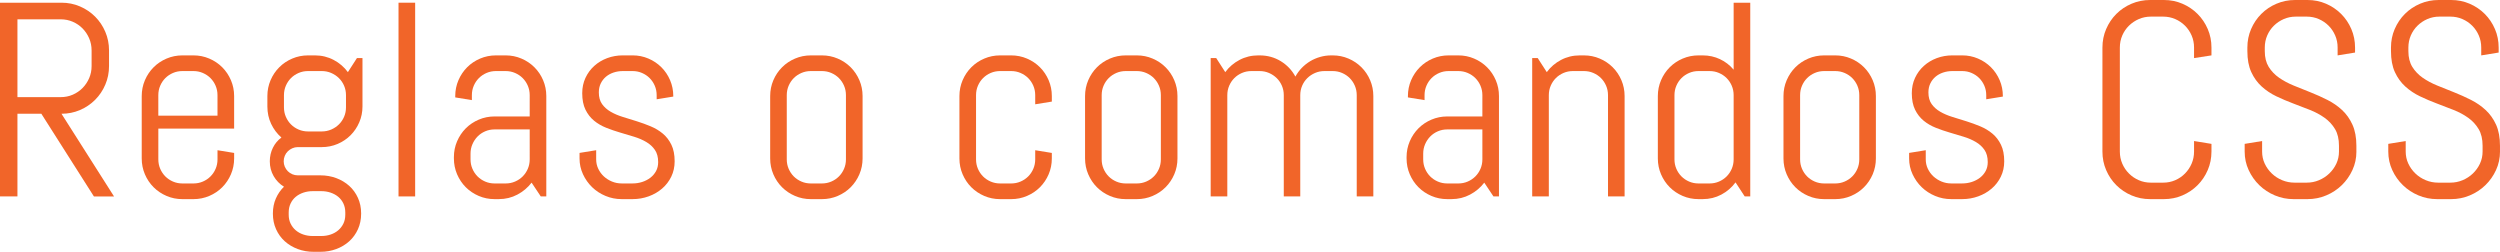 <!-- Generator: Adobe Illustrator 17.0.0, SVG Export Plug-In  -->
<svg version="1.1"
	 xmlns="http://www.w3.org/2000/svg" xmlns:xlink="http://www.w3.org/1999/xlink" xmlns:a="http://ns.adobe.com/AdobeSVGViewerExtensions/3.0/"
	 x="0px" y="0px" width="234.939px" height="23.664px" viewBox="0 0 234.939 23.664"
	 style="enable-background:new 0 0 234.939 23.664;" xml:space="preserve">
<style type="text/css">
	.st0{fill:#F16529;}
</style>
<defs>
</defs>
<g>
	<path class="st0" d="M8.824,18.459l-4.939-7.77H1.639v7.77H0V0.254h5.777c0.617,0,1.197,0.116,1.738,0.35
		c0.542,0.232,1.016,0.552,1.422,0.958S9.664,2.443,9.896,2.99c0.232,0.545,0.35,1.127,0.35,1.745v1.473
		c0,0.618-0.117,1.2-0.35,1.745C9.664,8.5,9.344,8.976,8.938,9.382s-0.88,0.726-1.422,0.958c-0.541,0.233-1.121,0.35-1.738,0.35
		l4.938,7.77H8.824z M8.607,4.735c0-0.406-0.076-0.785-0.229-1.136C8.227,3.248,8.02,2.939,7.758,2.672
		c-0.263-0.266-0.57-0.476-0.921-0.628S6.107,1.815,5.701,1.815H1.639v7.313h4.063c0.406,0,0.785-0.076,1.136-0.229
		s0.658-0.362,0.921-0.628C8.02,8.004,8.227,7.695,8.379,7.344c0.152-0.351,0.229-0.729,0.229-1.136V4.735z"/>
	<path class="st0" d="M21.703,16.377c-0.199,0.465-0.472,0.871-0.818,1.219c-0.348,0.348-0.754,0.62-1.219,0.818
		c-0.466,0.199-0.961,0.299-1.486,0.299h-1.041c-0.524,0-1.02-0.1-1.484-0.299c-0.466-0.198-0.872-0.471-1.219-0.818
		c-0.348-0.348-0.621-0.754-0.819-1.219s-0.298-0.961-0.298-1.485V9.026c0-0.524,0.1-1.021,0.298-1.485s0.472-0.871,0.819-1.219
		c0.347-0.348,0.753-0.62,1.219-0.818c0.465-0.199,0.96-0.299,1.484-0.299h1.041c0.525,0,1.021,0.1,1.486,0.299
		c0.465,0.198,0.871,0.471,1.219,0.818c0.347,0.348,0.619,0.754,0.818,1.219s0.299,0.961,0.299,1.485v3.06h-7.123v2.895
		c0,0.313,0.06,0.607,0.178,0.883c0.119,0.274,0.279,0.514,0.482,0.717s0.443,0.363,0.718,0.482s0.569,0.178,0.882,0.178h1.041
		c0.313,0,0.607-0.059,0.883-0.178s0.514-0.279,0.717-0.482s0.364-0.442,0.482-0.717c0.119-0.275,0.178-0.57,0.178-0.883v-0.863
		l1.563,0.254v0.521C22.002,15.416,21.902,15.912,21.703,16.377z M20.439,8.938c0-0.313-0.059-0.607-0.178-0.883
		c-0.118-0.274-0.279-0.514-0.482-0.717s-0.441-0.363-0.717-0.482s-0.569-0.178-0.883-0.178h-1.041
		c-0.313,0-0.607,0.059-0.882,0.178s-0.515,0.279-0.718,0.482s-0.363,0.442-0.482,0.717c-0.118,0.275-0.178,0.57-0.178,0.883v1.93
		h5.561V8.938z"/>
	<path class="st0" d="M33.637,21.544c-0.199,0.44-0.472,0.817-0.818,1.13c-0.348,0.313-0.754,0.557-1.219,0.73
		c-0.466,0.173-0.961,0.26-1.486,0.26h-0.646c-0.525,0-1.021-0.087-1.486-0.26c-0.465-0.174-0.871-0.418-1.219-0.73
		c-0.347-0.313-0.619-0.689-0.818-1.13s-0.299-0.923-0.299-1.447v-0.051c0-0.508,0.094-0.974,0.279-1.396
		c0.187-0.423,0.44-0.792,0.762-1.104c-0.406-0.246-0.729-0.578-0.971-0.996c-0.241-0.42-0.361-0.883-0.361-1.391
		c0-0.457,0.097-0.883,0.291-1.275c0.195-0.395,0.462-0.713,0.801-0.959c-0.406-0.355-0.729-0.783-0.965-1.282
		c-0.237-0.499-0.355-1.046-0.355-1.638V9.026c0-0.524,0.1-1.021,0.298-1.485s0.472-0.871,0.819-1.219
		c0.347-0.348,0.753-0.62,1.219-0.818c0.465-0.199,0.96-0.299,1.484-0.299h0.648c0.635,0,1.221,0.142,1.758,0.426
		c0.537,0.283,0.984,0.666,1.34,1.148l0.85-1.32h0.521v4.545c0,0.525-0.1,1.02-0.299,1.485s-0.472,0.872-0.818,1.219
		c-0.348,0.347-0.754,0.62-1.219,0.819c-0.466,0.198-0.961,0.298-1.486,0.298h-2.26c-0.178,0-0.347,0.036-0.508,0.108
		c-0.16,0.071-0.303,0.166-0.425,0.285s-0.218,0.26-0.286,0.426c-0.067,0.164-0.102,0.336-0.102,0.514s0.034,0.348,0.102,0.508
		c0.068,0.16,0.164,0.303,0.286,0.426c0.122,0.122,0.265,0.217,0.425,0.285c0.161,0.068,0.33,0.102,0.508,0.102h2.133
		c0.525,0,1.021,0.087,1.486,0.26c0.465,0.174,0.871,0.418,1.219,0.73c0.347,0.313,0.619,0.689,0.818,1.13s0.299,0.923,0.299,1.447
		v0.051C33.936,20.621,33.836,21.104,33.637,21.544z M32.514,8.938c0-0.313-0.06-0.607-0.178-0.883
		c-0.119-0.274-0.281-0.514-0.489-0.717s-0.448-0.363-0.724-0.482s-0.569-0.178-0.883-0.178h-1.295
		c-0.313,0-0.607,0.059-0.882,0.178s-0.515,0.279-0.718,0.482s-0.363,0.442-0.482,0.717c-0.118,0.275-0.178,0.57-0.178,0.883v1.155
		c0,0.313,0.06,0.607,0.178,0.882c0.119,0.275,0.279,0.515,0.482,0.718s0.443,0.364,0.718,0.482s0.569,0.178,0.882,0.178h1.295
		c0.313,0,0.607-0.06,0.883-0.178s0.516-0.279,0.724-0.482s0.37-0.442,0.489-0.718c0.118-0.274,0.178-0.568,0.178-0.882V8.938z
		 M32.449,19.97c0-0.313-0.059-0.595-0.178-0.845c-0.118-0.249-0.279-0.459-0.482-0.628s-0.441-0.3-0.717-0.394
		s-0.569-0.14-0.883-0.14h-0.799c-0.313,0-0.607,0.046-0.883,0.14s-0.514,0.225-0.717,0.394s-0.364,0.379-0.482,0.628
		c-0.119,0.25-0.178,0.531-0.178,0.845v0.203c0,0.313,0.059,0.593,0.178,0.838c0.118,0.245,0.279,0.455,0.482,0.628
		c0.203,0.174,0.441,0.307,0.717,0.4s0.569,0.14,0.883,0.14h0.799c0.313,0,0.607-0.046,0.883-0.14s0.514-0.227,0.717-0.4
		c0.203-0.173,0.364-0.383,0.482-0.628c0.119-0.245,0.178-0.524,0.178-0.838V19.97z"/>
	<path class="st0" d="M37.451,18.459V0.254h1.563v18.205H37.451z"/>
	<path class="st0" d="M50.82,18.459l-0.863-1.295c-0.355,0.465-0.801,0.84-1.334,1.123c-0.533,0.284-1.117,0.426-1.752,0.426h-0.393
		c-0.525,0-1.021-0.1-1.486-0.299c-0.465-0.198-0.871-0.471-1.219-0.818c-0.347-0.348-0.619-0.754-0.818-1.219
		s-0.299-0.961-0.299-1.485v-0.127c0-0.524,0.1-1.021,0.299-1.485s0.472-0.871,0.818-1.219c0.348-0.348,0.754-0.62,1.219-0.818
		c0.466-0.199,0.961-0.299,1.486-0.299h3.301V8.938c0-0.313-0.06-0.607-0.178-0.883c-0.119-0.274-0.279-0.514-0.482-0.717
		s-0.443-0.363-0.718-0.482s-0.569-0.178-0.882-0.178h-0.914c-0.313,0-0.607,0.059-0.883,0.178s-0.514,0.279-0.717,0.482
		s-0.364,0.442-0.482,0.717c-0.119,0.275-0.178,0.57-0.178,0.883v0.47l-1.563-0.254V9.026c0-0.524,0.1-1.021,0.299-1.485
		S43.554,6.67,43.9,6.322c0.348-0.348,0.754-0.62,1.219-0.818c0.466-0.199,0.961-0.299,1.486-0.299h0.914
		c0.524,0,1.02,0.1,1.484,0.299c0.466,0.198,0.872,0.471,1.219,0.818c0.348,0.348,0.621,0.754,0.819,1.219s0.298,0.961,0.298,1.485
		v9.433H50.82z M49.779,12.162h-3.301c-0.313,0-0.607,0.059-0.883,0.178s-0.514,0.281-0.717,0.488
		c-0.203,0.208-0.364,0.449-0.482,0.725c-0.119,0.274-0.178,0.568-0.178,0.882v0.546c0,0.313,0.059,0.607,0.178,0.883
		c0.118,0.274,0.279,0.514,0.482,0.717s0.441,0.363,0.717,0.482s0.569,0.178,0.883,0.178h1.041c0.313,0,0.607-0.059,0.882-0.178
		s0.515-0.279,0.718-0.482s0.363-0.442,0.482-0.717c0.118-0.275,0.178-0.57,0.178-0.883V12.162z"/>
	<path class="st0" d="M63.4,15.158c0,0.525-0.105,1.005-0.316,1.441c-0.212,0.436-0.5,0.811-0.863,1.123
		c-0.364,0.313-0.785,0.557-1.264,0.73c-0.479,0.173-0.979,0.26-1.504,0.26h-1.041c-0.525,0-1.027-0.1-1.505-0.299
		c-0.478-0.198-0.897-0.471-1.257-0.818s-0.647-0.754-0.863-1.219s-0.324-0.961-0.324-1.485v-0.521l1.563-0.254v0.863
		c0,0.313,0.064,0.607,0.196,0.883c0.132,0.274,0.307,0.514,0.526,0.717c0.221,0.203,0.475,0.363,0.762,0.482
		c0.288,0.119,0.589,0.178,0.902,0.178h1.041c0.313,0,0.613-0.047,0.9-0.14c0.288-0.093,0.545-0.227,0.769-0.399
		c0.224-0.174,0.401-0.383,0.533-0.629s0.196-0.525,0.196-0.838c0-0.465-0.102-0.846-0.305-1.143s-0.471-0.544-0.806-0.742
		c-0.335-0.199-0.716-0.364-1.143-0.496c-0.427-0.131-0.865-0.262-1.313-0.393c-0.449-0.132-0.887-0.281-1.314-0.451
		s-0.809-0.392-1.143-0.666c-0.334-0.275-0.604-0.621-0.807-1.035s-0.305-0.932-0.305-1.549c0-0.525,0.102-1.005,0.305-1.441
		c0.203-0.436,0.479-0.811,0.826-1.123c0.347-0.313,0.75-0.557,1.212-0.73c0.462-0.173,0.954-0.26,1.479-0.26h0.914
		c0.524,0,1.02,0.1,1.484,0.299c0.466,0.198,0.872,0.471,1.219,0.818c0.348,0.348,0.621,0.754,0.819,1.219s0.298,0.961,0.298,1.485
		v0.051l-1.561,0.254V8.938c0-0.313-0.06-0.607-0.178-0.883c-0.119-0.274-0.279-0.514-0.482-0.717s-0.443-0.363-0.718-0.482
		s-0.569-0.178-0.882-0.178h-0.914c-0.313,0-0.607,0.047-0.883,0.14s-0.514,0.227-0.717,0.399c-0.203,0.174-0.364,0.383-0.482,0.629
		c-0.119,0.246-0.178,0.525-0.178,0.838c0,0.449,0.102,0.814,0.305,1.098c0.203,0.284,0.471,0.523,0.806,0.718
		s0.716,0.357,1.143,0.489c0.427,0.131,0.863,0.266,1.308,0.406c0.444,0.139,0.881,0.298,1.308,0.476s0.808,0.406,1.143,0.686
		s0.603,0.628,0.806,1.048C63.299,14.021,63.4,14.541,63.4,15.158z"/>
	<path class="st0" d="M80.762,16.377c-0.199,0.465-0.472,0.871-0.818,1.219c-0.348,0.348-0.754,0.62-1.219,0.818
		c-0.466,0.199-0.961,0.299-1.486,0.299h-1.041c-0.524,0-1.02-0.1-1.484-0.299c-0.466-0.198-0.872-0.471-1.219-0.818
		c-0.348-0.348-0.621-0.754-0.819-1.219s-0.298-0.961-0.298-1.485V9.026c0-0.524,0.1-1.021,0.298-1.485s0.472-0.871,0.819-1.219
		c0.347-0.348,0.753-0.62,1.219-0.818c0.465-0.199,0.96-0.299,1.484-0.299h1.041c0.525,0,1.021,0.1,1.486,0.299
		c0.465,0.198,0.871,0.471,1.219,0.818c0.347,0.348,0.619,0.754,0.818,1.219s0.299,0.961,0.299,1.485v5.865
		C81.061,15.416,80.961,15.912,80.762,16.377z M79.498,8.938c0-0.313-0.059-0.607-0.178-0.883c-0.118-0.274-0.279-0.514-0.482-0.717
		s-0.441-0.363-0.717-0.482s-0.569-0.178-0.883-0.178h-1.041c-0.313,0-0.607,0.059-0.882,0.178s-0.515,0.279-0.718,0.482
		s-0.363,0.442-0.482,0.717c-0.118,0.275-0.178,0.57-0.178,0.883v6.043c0,0.313,0.06,0.607,0.178,0.883
		c0.119,0.274,0.279,0.514,0.482,0.717s0.443,0.363,0.718,0.482s0.569,0.178,0.882,0.178h1.041c0.313,0,0.607-0.059,0.883-0.178
		s0.514-0.279,0.717-0.482s0.364-0.442,0.482-0.717c0.119-0.275,0.178-0.57,0.178-0.883V8.938z"/>
	<path class="st0" d="M98.548,16.377c-0.198,0.465-0.472,0.871-0.819,1.219c-0.347,0.348-0.753,0.62-1.219,0.818
		c-0.465,0.199-0.96,0.299-1.484,0.299h-1.041c-0.525,0-1.021-0.1-1.486-0.299c-0.465-0.198-0.871-0.471-1.219-0.818
		c-0.347-0.348-0.619-0.754-0.818-1.219s-0.299-0.961-0.299-1.485V9.026c0-0.524,0.1-1.021,0.299-1.485s0.472-0.871,0.818-1.219
		c0.348-0.348,0.754-0.62,1.219-0.818c0.466-0.199,0.961-0.299,1.486-0.299h1.041c0.524,0,1.02,0.1,1.484,0.299
		c0.466,0.198,0.872,0.471,1.219,0.818c0.348,0.348,0.621,0.754,0.819,1.219s0.298,0.961,0.298,1.485v0.521l-1.561,0.254V8.938
		c0-0.313-0.06-0.607-0.178-0.883c-0.119-0.274-0.279-0.514-0.482-0.717s-0.443-0.363-0.718-0.482s-0.569-0.178-0.882-0.178h-1.041
		c-0.313,0-0.607,0.059-0.883,0.178s-0.514,0.279-0.717,0.482s-0.364,0.442-0.482,0.717c-0.119,0.275-0.178,0.57-0.178,0.883v6.043
		c0,0.313,0.059,0.607,0.178,0.883c0.118,0.274,0.279,0.514,0.482,0.717s0.441,0.363,0.717,0.482s0.569,0.178,0.883,0.178h1.041
		c0.313,0,0.607-0.059,0.882-0.178s0.515-0.279,0.718-0.482s0.363-0.442,0.482-0.717c0.118-0.275,0.178-0.57,0.178-0.883v-0.863
		l1.561,0.254v0.521C98.846,15.416,98.746,15.912,98.548,16.377z"/>
	<path class="st0" d="M110.354,16.377c-0.198,0.465-0.472,0.871-0.819,1.219c-0.347,0.348-0.753,0.62-1.219,0.818
		c-0.465,0.199-0.96,0.299-1.484,0.299h-1.041c-0.525,0-1.021-0.1-1.486-0.299c-0.465-0.198-0.871-0.471-1.219-0.818
		c-0.347-0.348-0.619-0.754-0.818-1.219s-0.299-0.961-0.299-1.485V9.026c0-0.524,0.1-1.021,0.299-1.485s0.472-0.871,0.818-1.219
		c0.348-0.348,0.754-0.62,1.219-0.818c0.466-0.199,0.961-0.299,1.486-0.299h1.041c0.524,0,1.02,0.1,1.484,0.299
		c0.466,0.198,0.872,0.471,1.219,0.818c0.348,0.348,0.621,0.754,0.819,1.219s0.298,0.961,0.298,1.485v5.865
		C110.652,15.416,110.553,15.912,110.354,16.377z M109.092,8.938c0-0.313-0.06-0.607-0.178-0.883
		c-0.119-0.274-0.279-0.514-0.482-0.717s-0.443-0.363-0.718-0.482s-0.569-0.178-0.882-0.178h-1.041
		c-0.313,0-0.607,0.059-0.883,0.178s-0.514,0.279-0.717,0.482s-0.364,0.442-0.482,0.717c-0.119,0.275-0.178,0.57-0.178,0.883v6.043
		c0,0.313,0.059,0.607,0.178,0.883c0.118,0.274,0.279,0.514,0.482,0.717s0.441,0.363,0.717,0.482s0.569,0.178,0.883,0.178h1.041
		c0.313,0,0.607-0.059,0.882-0.178s0.515-0.279,0.718-0.482s0.363-0.442,0.482-0.717c0.118-0.275,0.178-0.57,0.178-0.883V8.938z"/>
	<path class="st0" d="M127.5,18.459V8.938c0-0.313-0.06-0.607-0.178-0.883c-0.119-0.274-0.279-0.514-0.482-0.717
		s-0.443-0.363-0.718-0.482s-0.569-0.178-0.882-0.178h-0.775c-0.313,0-0.607,0.059-0.882,0.178s-0.517,0.279-0.724,0.482
		s-0.37,0.442-0.488,0.717c-0.119,0.275-0.178,0.57-0.178,0.883v9.521h-1.549V8.938c0-0.313-0.06-0.607-0.178-0.883
		c-0.119-0.274-0.281-0.514-0.489-0.717s-0.448-0.363-0.724-0.482s-0.569-0.178-0.883-0.178h-0.773
		c-0.313,0-0.607,0.059-0.883,0.178s-0.514,0.279-0.717,0.482s-0.364,0.442-0.482,0.717c-0.119,0.275-0.178,0.57-0.178,0.883v9.521
		h-1.563v-13h0.521l0.85,1.32c0.355-0.482,0.803-0.865,1.34-1.148c0.537-0.284,1.123-0.426,1.758-0.426h0.127
		c0.736,0,1.401,0.182,1.994,0.546c0.592,0.364,1.049,0.847,1.371,1.447c0.16-0.296,0.359-0.567,0.596-0.813
		c0.237-0.245,0.5-0.455,0.787-0.628c0.288-0.174,0.602-0.31,0.939-0.406c0.339-0.098,0.69-0.146,1.055-0.146h0.127
		c0.524,0,1.02,0.1,1.484,0.299c0.466,0.198,0.872,0.471,1.219,0.818c0.348,0.348,0.621,0.754,0.819,1.219s0.298,0.961,0.298,1.485
		v9.433H127.5z"/>
	<path class="st0" d="M140.348,18.459l-0.863-1.295c-0.355,0.465-0.801,0.84-1.334,1.123c-0.533,0.284-1.117,0.426-1.752,0.426
		h-0.393c-0.525,0-1.021-0.1-1.486-0.299c-0.465-0.198-0.871-0.471-1.219-0.818c-0.347-0.348-0.619-0.754-0.818-1.219
		s-0.299-0.961-0.299-1.485v-0.127c0-0.524,0.1-1.021,0.299-1.485s0.472-0.871,0.818-1.219c0.348-0.348,0.754-0.62,1.219-0.818
		c0.466-0.199,0.961-0.299,1.486-0.299h3.301V8.938c0-0.313-0.06-0.607-0.178-0.883c-0.119-0.274-0.279-0.514-0.482-0.717
		s-0.443-0.363-0.718-0.482s-0.569-0.178-0.882-0.178h-0.914c-0.313,0-0.607,0.059-0.883,0.178s-0.514,0.279-0.717,0.482
		s-0.364,0.442-0.482,0.717c-0.119,0.275-0.178,0.57-0.178,0.883v0.47l-1.563-0.254V9.026c0-0.524,0.1-1.021,0.299-1.485
		s0.472-0.871,0.818-1.219c0.348-0.348,0.754-0.62,1.219-0.818c0.466-0.199,0.961-0.299,1.486-0.299h0.914
		c0.524,0,1.02,0.1,1.484,0.299c0.466,0.198,0.872,0.471,1.219,0.818c0.348,0.348,0.621,0.754,0.819,1.219s0.298,0.961,0.298,1.485
		v9.433H140.348z M139.307,12.162h-3.301c-0.313,0-0.607,0.059-0.883,0.178s-0.514,0.281-0.717,0.488
		c-0.203,0.208-0.364,0.449-0.482,0.725c-0.119,0.274-0.178,0.568-0.178,0.882v0.546c0,0.313,0.059,0.607,0.178,0.883
		c0.118,0.274,0.279,0.514,0.482,0.717s0.441,0.363,0.717,0.482s0.569,0.178,0.883,0.178h1.041c0.313,0,0.607-0.059,0.882-0.178
		s0.515-0.279,0.718-0.482s0.363-0.442,0.482-0.717c0.118-0.275,0.178-0.57,0.178-0.883V12.162z"/>
	<path class="st0" d="M151.113,18.459V8.938c0-0.313-0.06-0.607-0.178-0.883c-0.119-0.274-0.279-0.514-0.482-0.717
		s-0.443-0.363-0.718-0.482s-0.569-0.178-0.882-0.178h-1.041c-0.313,0-0.607,0.059-0.883,0.178s-0.514,0.279-0.717,0.482
		s-0.364,0.442-0.482,0.717c-0.119,0.275-0.178,0.57-0.178,0.883v9.521h-1.563v-13h0.521l0.85,1.32
		c0.355-0.482,0.803-0.865,1.34-1.148c0.537-0.284,1.123-0.426,1.758-0.426h0.395c0.524,0,1.02,0.1,1.484,0.299
		c0.466,0.198,0.872,0.471,1.219,0.818c0.348,0.348,0.621,0.754,0.819,1.219s0.298,0.961,0.298,1.485v9.433H151.113z"/>
	<path class="st0" d="M163.961,18.459l-0.863-1.32c-0.355,0.482-0.801,0.865-1.334,1.148c-0.533,0.284-1.117,0.426-1.752,0.426
		h-0.393c-0.525,0-1.021-0.1-1.486-0.299c-0.465-0.198-0.871-0.471-1.219-0.818c-0.347-0.348-0.619-0.754-0.818-1.219
		s-0.299-0.961-0.299-1.485V9.026c0-0.524,0.1-1.021,0.299-1.485s0.472-0.871,0.818-1.219c0.348-0.348,0.754-0.62,1.219-0.818
		c0.466-0.199,0.961-0.299,1.486-0.299h0.393c0.584,0,1.126,0.119,1.625,0.355c0.5,0.236,0.928,0.566,1.283,0.99V0.254h1.561v18.205
		H163.961z M162.92,8.938c0-0.313-0.06-0.607-0.178-0.883c-0.119-0.274-0.279-0.514-0.482-0.717s-0.443-0.363-0.718-0.482
		s-0.569-0.178-0.882-0.178h-1.041c-0.313,0-0.607,0.059-0.883,0.178s-0.514,0.279-0.717,0.482s-0.364,0.442-0.482,0.717
		c-0.119,0.275-0.178,0.57-0.178,0.883v6.043c0,0.313,0.059,0.607,0.178,0.883c0.118,0.274,0.279,0.514,0.482,0.717
		s0.441,0.363,0.717,0.482s0.569,0.178,0.883,0.178h1.041c0.313,0,0.607-0.059,0.882-0.178s0.515-0.279,0.718-0.482
		s0.363-0.442,0.482-0.717c0.118-0.275,0.178-0.57,0.178-0.883V8.938z"/>
	<path class="st0" d="M175.989,16.377c-0.198,0.465-0.472,0.871-0.819,1.219c-0.347,0.348-0.753,0.62-1.219,0.818
		c-0.465,0.199-0.96,0.299-1.484,0.299h-1.041c-0.525,0-1.021-0.1-1.486-0.299c-0.465-0.198-0.871-0.471-1.219-0.818
		c-0.347-0.348-0.619-0.754-0.818-1.219s-0.299-0.961-0.299-1.485V9.026c0-0.524,0.1-1.021,0.299-1.485s0.472-0.871,0.818-1.219
		c0.348-0.348,0.754-0.62,1.219-0.818c0.466-0.199,0.961-0.299,1.486-0.299h1.041c0.524,0,1.02,0.1,1.484,0.299
		c0.466,0.198,0.872,0.471,1.219,0.818c0.348,0.348,0.621,0.754,0.819,1.219s0.298,0.961,0.298,1.485v5.865
		C176.287,15.416,176.188,15.912,175.989,16.377z M174.727,8.938c0-0.313-0.06-0.607-0.178-0.883
		c-0.119-0.274-0.279-0.514-0.482-0.717s-0.443-0.363-0.718-0.482s-0.569-0.178-0.882-0.178h-1.041
		c-0.313,0-0.607,0.059-0.883,0.178s-0.514,0.279-0.717,0.482s-0.364,0.442-0.482,0.717c-0.119,0.275-0.178,0.57-0.178,0.883v6.043
		c0,0.313,0.059,0.607,0.178,0.883c0.118,0.274,0.279,0.514,0.482,0.717s0.441,0.363,0.717,0.482s0.569,0.178,0.883,0.178h1.041
		c0.313,0,0.607-0.059,0.882-0.178s0.515-0.279,0.718-0.482s0.363-0.442,0.482-0.717c0.118-0.275,0.178-0.57,0.178-0.883V8.938z"/>
	<path class="st0" d="M188.348,15.158c0,0.525-0.105,1.005-0.316,1.441c-0.212,0.436-0.5,0.811-0.863,1.123
		c-0.364,0.313-0.785,0.557-1.264,0.73c-0.479,0.173-0.979,0.26-1.504,0.26h-1.041c-0.525,0-1.027-0.1-1.505-0.299
		c-0.478-0.198-0.897-0.471-1.257-0.818s-0.647-0.754-0.863-1.219s-0.324-0.961-0.324-1.485v-0.521l1.563-0.254v0.863
		c0,0.313,0.064,0.607,0.196,0.883c0.132,0.274,0.307,0.514,0.526,0.717c0.221,0.203,0.475,0.363,0.762,0.482
		c0.288,0.119,0.589,0.178,0.902,0.178h1.041c0.313,0,0.613-0.047,0.9-0.14c0.288-0.093,0.545-0.227,0.769-0.399
		c0.224-0.174,0.401-0.383,0.533-0.629s0.196-0.525,0.196-0.838c0-0.465-0.102-0.846-0.305-1.143s-0.471-0.544-0.806-0.742
		c-0.335-0.199-0.716-0.364-1.143-0.496c-0.427-0.131-0.865-0.262-1.313-0.393c-0.449-0.132-0.887-0.281-1.314-0.451
		s-0.809-0.392-1.143-0.666c-0.334-0.275-0.604-0.621-0.807-1.035s-0.305-0.932-0.305-1.549c0-0.525,0.102-1.005,0.305-1.441
		c0.203-0.436,0.479-0.811,0.826-1.123c0.347-0.313,0.75-0.557,1.212-0.73c0.462-0.173,0.954-0.26,1.479-0.26h0.914
		c0.524,0,1.02,0.1,1.484,0.299c0.466,0.198,0.872,0.471,1.219,0.818c0.348,0.348,0.621,0.754,0.819,1.219s0.298,0.961,0.298,1.485
		v0.051l-1.561,0.254V8.938c0-0.313-0.06-0.607-0.178-0.883c-0.119-0.274-0.279-0.514-0.482-0.717s-0.443-0.363-0.718-0.482
		s-0.569-0.178-0.882-0.178h-0.914c-0.313,0-0.607,0.047-0.883,0.14s-0.514,0.227-0.717,0.399c-0.203,0.174-0.364,0.383-0.482,0.629
		c-0.119,0.246-0.178,0.525-0.178,0.838c0,0.449,0.102,0.814,0.305,1.098c0.203,0.284,0.471,0.523,0.806,0.718
		s0.716,0.357,1.143,0.489c0.427,0.131,0.863,0.266,1.308,0.406c0.444,0.139,0.881,0.298,1.308,0.476s0.808,0.406,1.143,0.686
		s0.603,0.628,0.806,1.048C188.246,14.021,188.348,14.541,188.348,15.158z"/>
	<path class="st0" d="M207.474,15.983c-0.233,0.542-0.552,1.016-0.958,1.422s-0.881,0.726-1.422,0.958
		c-0.542,0.233-1.122,0.35-1.74,0.35h-1.295c-0.617,0-1.199-0.116-1.745-0.35c-0.546-0.232-1.022-0.552-1.429-0.958
		s-0.725-0.88-0.958-1.422s-0.349-1.122-0.349-1.739V4.469c0-0.617,0.115-1.197,0.349-1.739s0.552-1.016,0.958-1.422
		s0.883-0.726,1.429-0.958c0.546-0.233,1.128-0.35,1.745-0.35h1.295c0.618,0,1.198,0.116,1.74,0.35
		c0.541,0.232,1.016,0.552,1.422,0.958s0.725,0.88,0.958,1.422s0.349,1.122,0.349,1.739v0.736l-1.637,0.254v-0.99
		c0-0.406-0.076-0.785-0.229-1.137c-0.152-0.351-0.36-0.658-0.623-0.92c-0.262-0.262-0.568-0.47-0.92-0.622s-0.73-0.229-1.137-0.229
		h-1.143c-0.406,0-0.785,0.076-1.136,0.229s-0.66,0.36-0.927,0.622s-0.477,0.569-0.629,0.92c-0.152,0.352-0.229,0.73-0.229,1.137
		v9.775c0,0.406,0.076,0.785,0.229,1.137c0.152,0.351,0.362,0.66,0.629,0.926c0.267,0.268,0.576,0.477,0.927,0.629
		s0.729,0.229,1.136,0.229h1.143c0.406,0,0.785-0.076,1.137-0.229s0.658-0.361,0.92-0.629c0.263-0.266,0.471-0.575,0.623-0.926
		c0.152-0.352,0.229-0.73,0.229-1.137v-0.99l1.637,0.267v0.724C207.822,14.861,207.707,15.441,207.474,15.983z"/>
	<path class="st0" d="M221.445,14.244c0,0.617-0.125,1.197-0.375,1.739s-0.584,1.016-1.003,1.422s-0.905,0.726-1.46,0.958
		c-0.555,0.233-1.141,0.35-1.758,0.35h-1.309c-0.617,0-1.203-0.116-1.758-0.35c-0.555-0.232-1.041-0.552-1.46-0.958
		s-0.753-0.88-1.003-1.422s-0.375-1.122-0.375-1.739v-0.724l1.639-0.267v0.99c0,0.406,0.082,0.785,0.247,1.137
		c0.165,0.351,0.388,0.66,0.667,0.926c0.279,0.268,0.603,0.477,0.971,0.629s0.756,0.229,1.162,0.229h1.143
		c0.406,0,0.791-0.076,1.154-0.229c0.364-0.152,0.686-0.361,0.965-0.629c0.279-0.266,0.502-0.575,0.667-0.926
		c0.165-0.352,0.247-0.73,0.247-1.137v-0.546c0-0.626-0.122-1.147-0.367-1.562c-0.246-0.414-0.572-0.768-0.979-1.061
		c-0.406-0.291-0.865-0.539-1.377-0.742s-1.039-0.406-1.58-0.609c-0.542-0.203-1.068-0.428-1.581-0.673s-0.972-0.552-1.378-0.921
		c-0.406-0.367-0.731-0.818-0.977-1.352c-0.246-0.533-0.369-1.189-0.369-1.968V4.469c0-0.617,0.117-1.197,0.35-1.739
		s0.553-1.016,0.959-1.422s0.882-0.726,1.428-0.958c0.546-0.233,1.128-0.35,1.746-0.35h1.168c0.617,0,1.197,0.116,1.738,0.35
		c0.542,0.232,1.016,0.552,1.422,0.958s0.727,0.88,0.959,1.422s0.35,1.122,0.35,1.739v0.47l-1.639,0.267V4.469
		c0-0.406-0.076-0.785-0.229-1.137c-0.152-0.351-0.359-0.658-0.621-0.92c-0.263-0.262-0.57-0.47-0.921-0.622
		s-0.729-0.229-1.136-0.229h-1.016c-0.406,0-0.785,0.076-1.137,0.229s-0.66,0.36-0.927,0.622s-0.476,0.569-0.628,0.92
		c-0.152,0.352-0.229,0.73-0.229,1.137v0.343c0,0.584,0.122,1.075,0.367,1.473c0.246,0.397,0.572,0.738,0.979,1.022
		c0.406,0.283,0.865,0.528,1.377,0.736c0.512,0.207,1.039,0.418,1.58,0.635c0.542,0.215,1.068,0.452,1.581,0.711
		c0.513,0.258,0.972,0.575,1.378,0.951c0.406,0.377,0.731,0.836,0.977,1.378c0.246,0.542,0.369,1.202,0.369,1.98V14.244z"/>
	<path class="st0" d="M234.939,14.244c0,0.617-0.125,1.197-0.374,1.739s-0.584,1.016-1.003,1.422s-0.906,0.726-1.46,0.958
		c-0.554,0.233-1.141,0.35-1.759,0.35h-1.307c-0.618,0-1.205-0.116-1.759-0.35c-0.554-0.232-1.041-0.552-1.46-0.958
		s-0.754-0.88-1.003-1.422s-0.374-1.122-0.374-1.739v-0.724l1.637-0.267v0.99c0,0.406,0.083,0.785,0.248,1.137
		c0.165,0.351,0.387,0.66,0.666,0.926c0.279,0.268,0.604,0.477,0.972,0.629s0.755,0.229,1.161,0.229h1.143
		c0.406,0,0.792-0.076,1.156-0.229c0.363-0.152,0.686-0.361,0.965-0.629c0.279-0.266,0.501-0.575,0.666-0.926
		c0.165-0.352,0.248-0.73,0.248-1.137v-0.546c0-0.626-0.123-1.147-0.369-1.562c-0.245-0.414-0.57-0.768-0.977-1.061
		c-0.406-0.291-0.865-0.539-1.378-0.742s-1.039-0.406-1.581-0.609c-0.541-0.203-1.068-0.428-1.58-0.673s-0.971-0.552-1.377-0.921
		c-0.406-0.367-0.732-0.818-0.979-1.352c-0.245-0.533-0.367-1.189-0.367-1.968V4.469c0-0.617,0.115-1.197,0.349-1.739
		s0.552-1.016,0.958-1.422s0.883-0.726,1.429-0.958c0.546-0.233,1.128-0.35,1.745-0.35h1.168c0.618,0,1.198,0.116,1.74,0.35
		c0.541,0.232,1.016,0.552,1.422,0.958s0.725,0.88,0.958,1.422s0.349,1.122,0.349,1.739v0.47l-1.637,0.267V4.469
		c0-0.406-0.076-0.785-0.229-1.137c-0.152-0.351-0.36-0.658-0.623-0.92c-0.262-0.262-0.568-0.47-0.92-0.622s-0.73-0.229-1.137-0.229
		h-1.016c-0.406,0-0.785,0.076-1.136,0.229s-0.66,0.36-0.927,0.622s-0.477,0.569-0.629,0.92c-0.152,0.352-0.229,0.73-0.229,1.137
		v0.343c0,0.584,0.123,1.075,0.369,1.473c0.245,0.397,0.57,0.738,0.977,1.022c0.406,0.283,0.865,0.528,1.378,0.736
		c0.513,0.207,1.039,0.418,1.581,0.635c0.541,0.215,1.068,0.452,1.58,0.711c0.512,0.258,0.971,0.575,1.377,0.951
		c0.406,0.377,0.732,0.836,0.979,1.378c0.245,0.542,0.367,1.202,0.367,1.98V14.244z"/>
</g>
</svg>